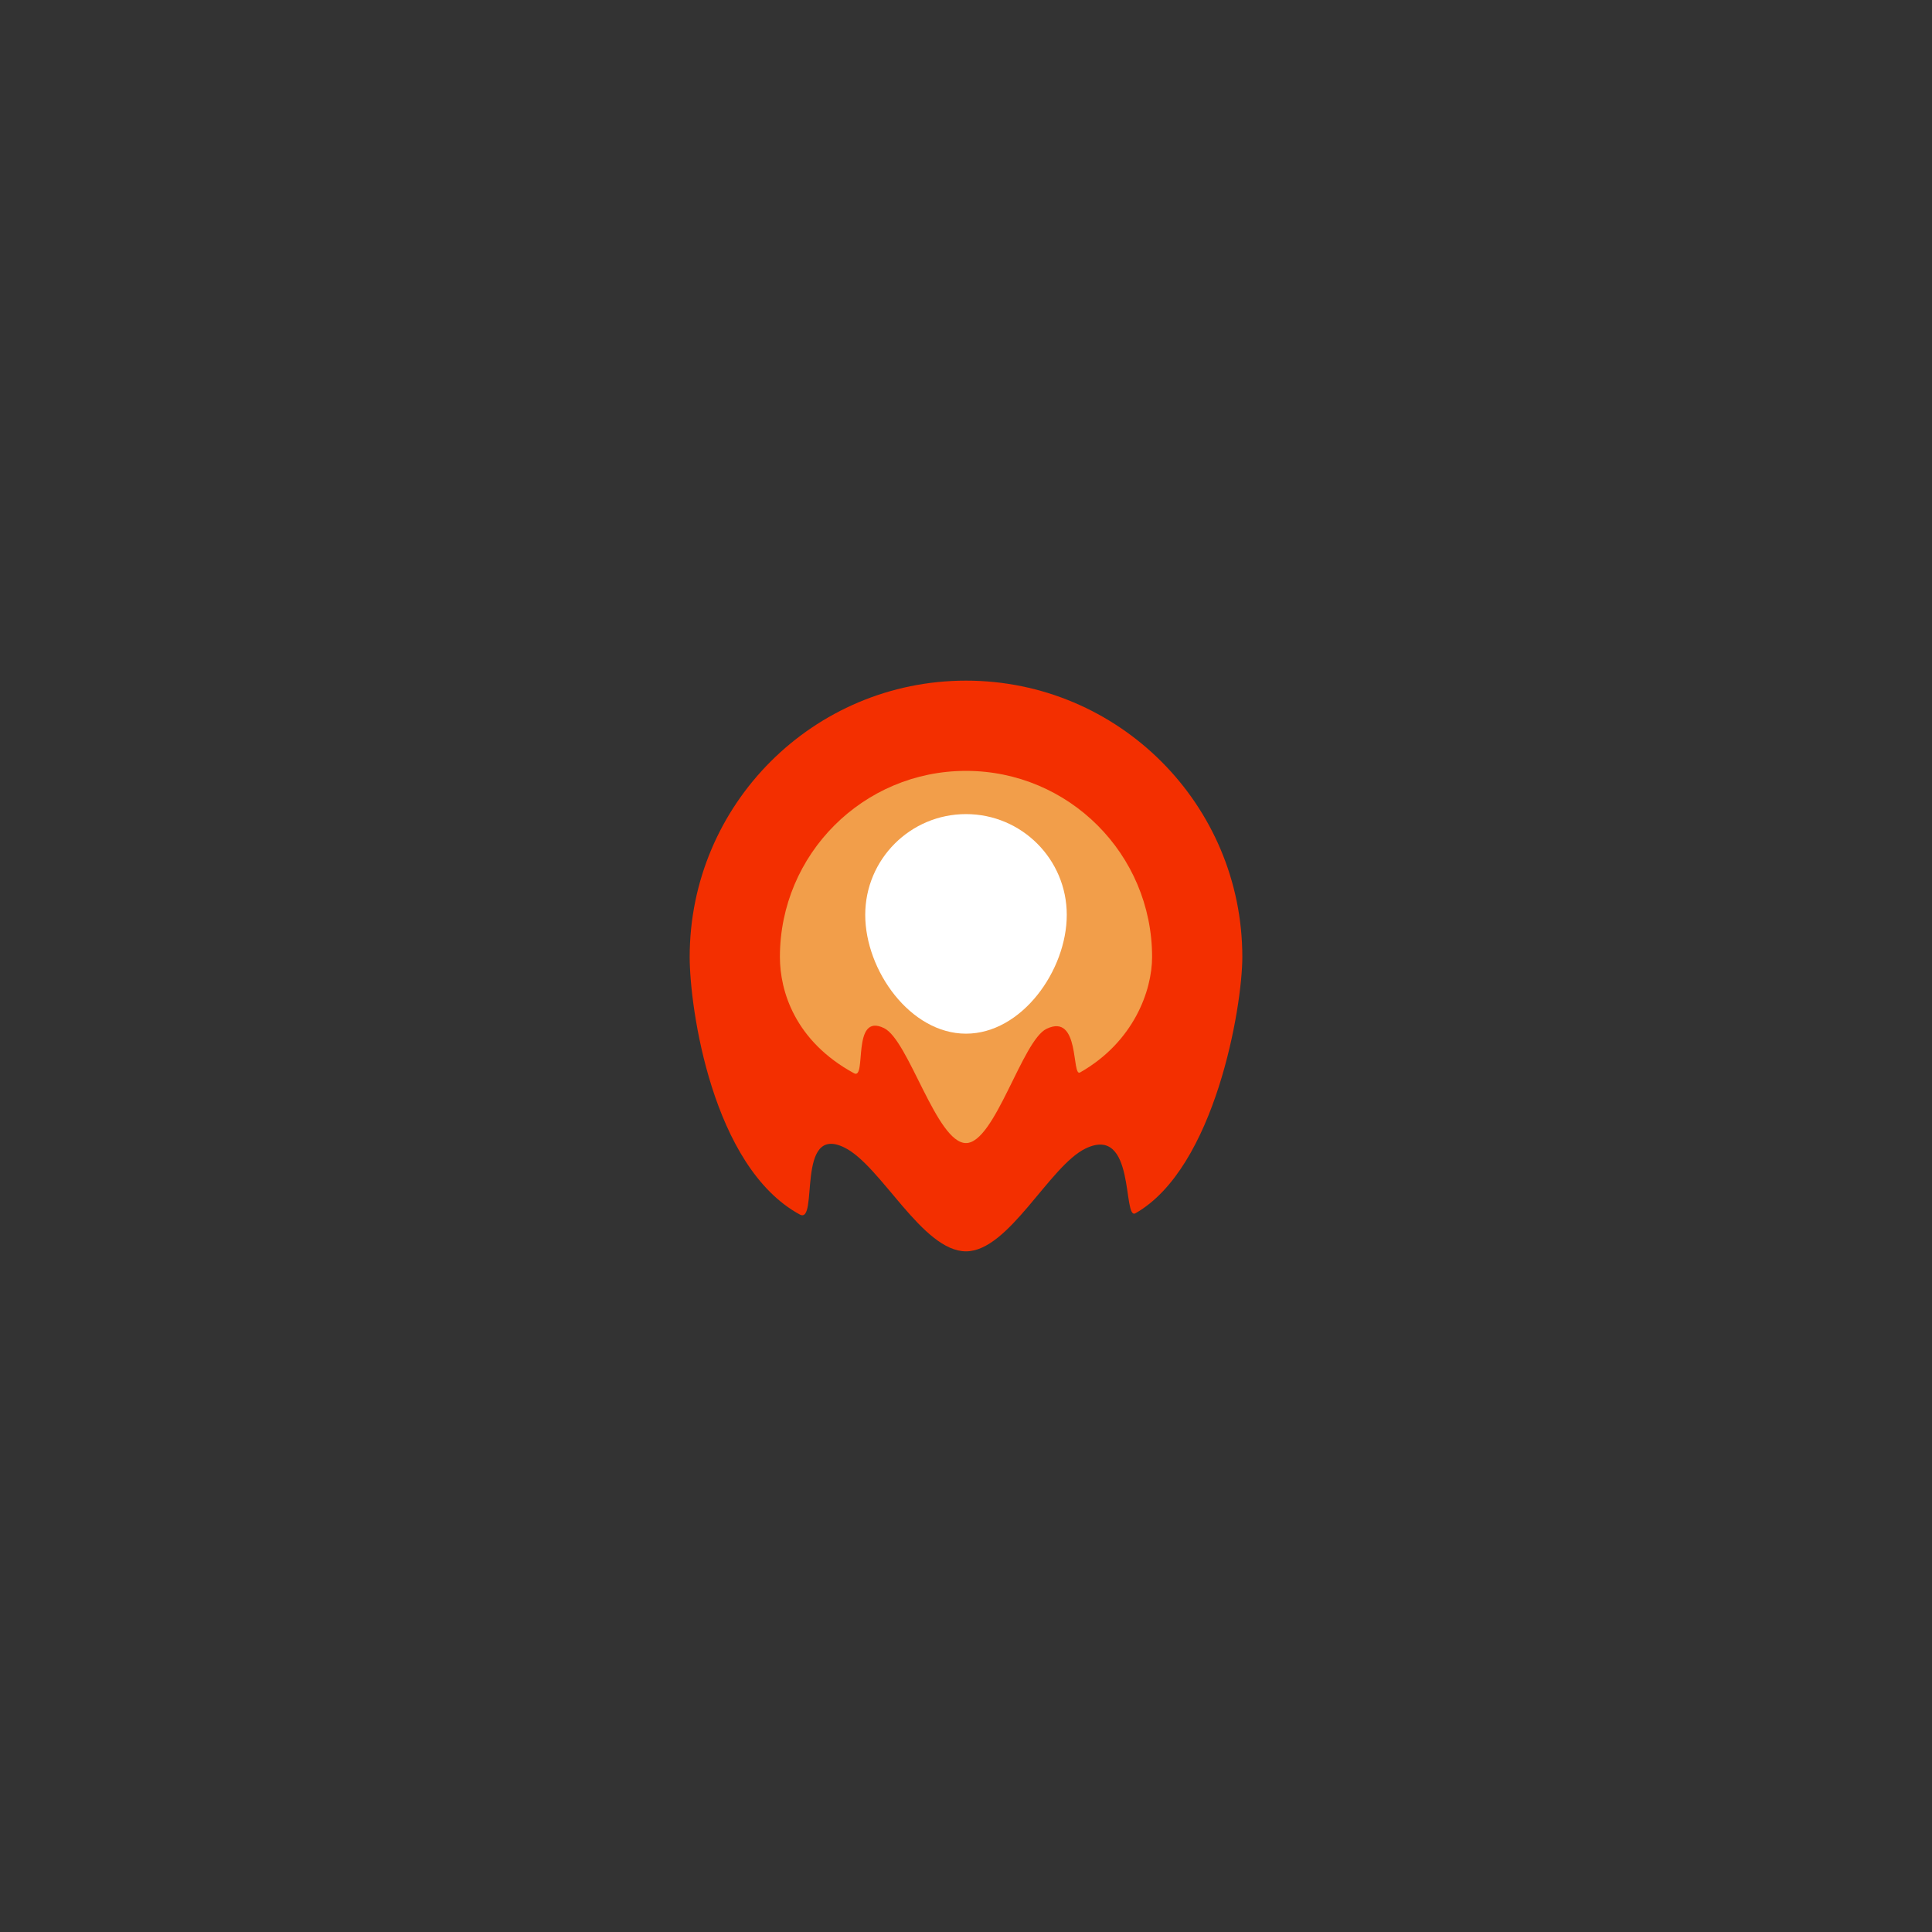 <svg version="1.1" xmlns="http://www.w3.org/2000/svg" xmlns:xlink="http://www.w3.org/1999/xlink" width="112.666" height="112.666" viewBox="0,0,112.666,112.666"><rect x="0" y="0" width="112.666" height="112.666" fill="#333333" stroke="none"/><g transform="translate(-183.667,-123.667)"><g data-paper-data="{&quot;isPaintingLayer&quot;:true}" fill-rule="nonzero" stroke="none" stroke-width="0" stroke-linecap="butt" stroke-linejoin="miter" stroke-miterlimit="10" stroke-dasharray="" stroke-dashoffset="0" style="mix-blend-mode: normal"><path d="M183.667,236.333v-112.666h112.666v112.666z" data-paper-data="{&quot;index&quot;:null}" fill="none"/><g><path d="M249.883,194.419c-0.766,0.436 0.029,-5.189 -2.91,-3.776c-2.11,1.014 -4.475,5.997 -6.973,5.997c-2.544,0 -4.951,-5.004 -7.091,-6.054c-2.861,-1.404 -1.478,4.519 -2.604,3.905c-5.119,-2.788 -6.419,-12.065 -6.419,-15.018c0,-8.9 7.215,-16.114 16.114,-16.114c8.9,0 16.114,7.215 16.114,16.114c0,2.923 -1.595,12.307 -6.231,14.946z" data-paper-data="{&quot;index&quot;:null}" fill="#f32f00"/><path d="M246.656,186.207c-0.516,0.293 0.019,-3.494 -1.96,-2.543c-1.421,0.683 -3.014,6.662 -4.696,6.662c-1.714,0 -3.334,-5.994 -4.775,-6.701c-1.927,-0.946 -0.995,3.043 -1.754,2.63c-3.448,-1.878 -4.323,-4.793 -4.323,-6.782c0,-5.994 4.859,-10.852 10.852,-10.852c5.994,0 10.852,4.859 10.852,10.852c0,1.968 -1.074,4.956 -4.196,6.733z" data-paper-data="{&quot;index&quot;:null}" fill="#f29e4a"/><path d="M234.124,177.018c0,-3.245 2.631,-5.876 5.876,-5.876c3.245,0 5.876,2.631 5.876,5.876c0,3.245 -2.631,6.928 -5.876,6.928c-3.245,0 -5.876,-3.683 -5.876,-6.928z" fill="#ffffff"/></g></g></g></svg>